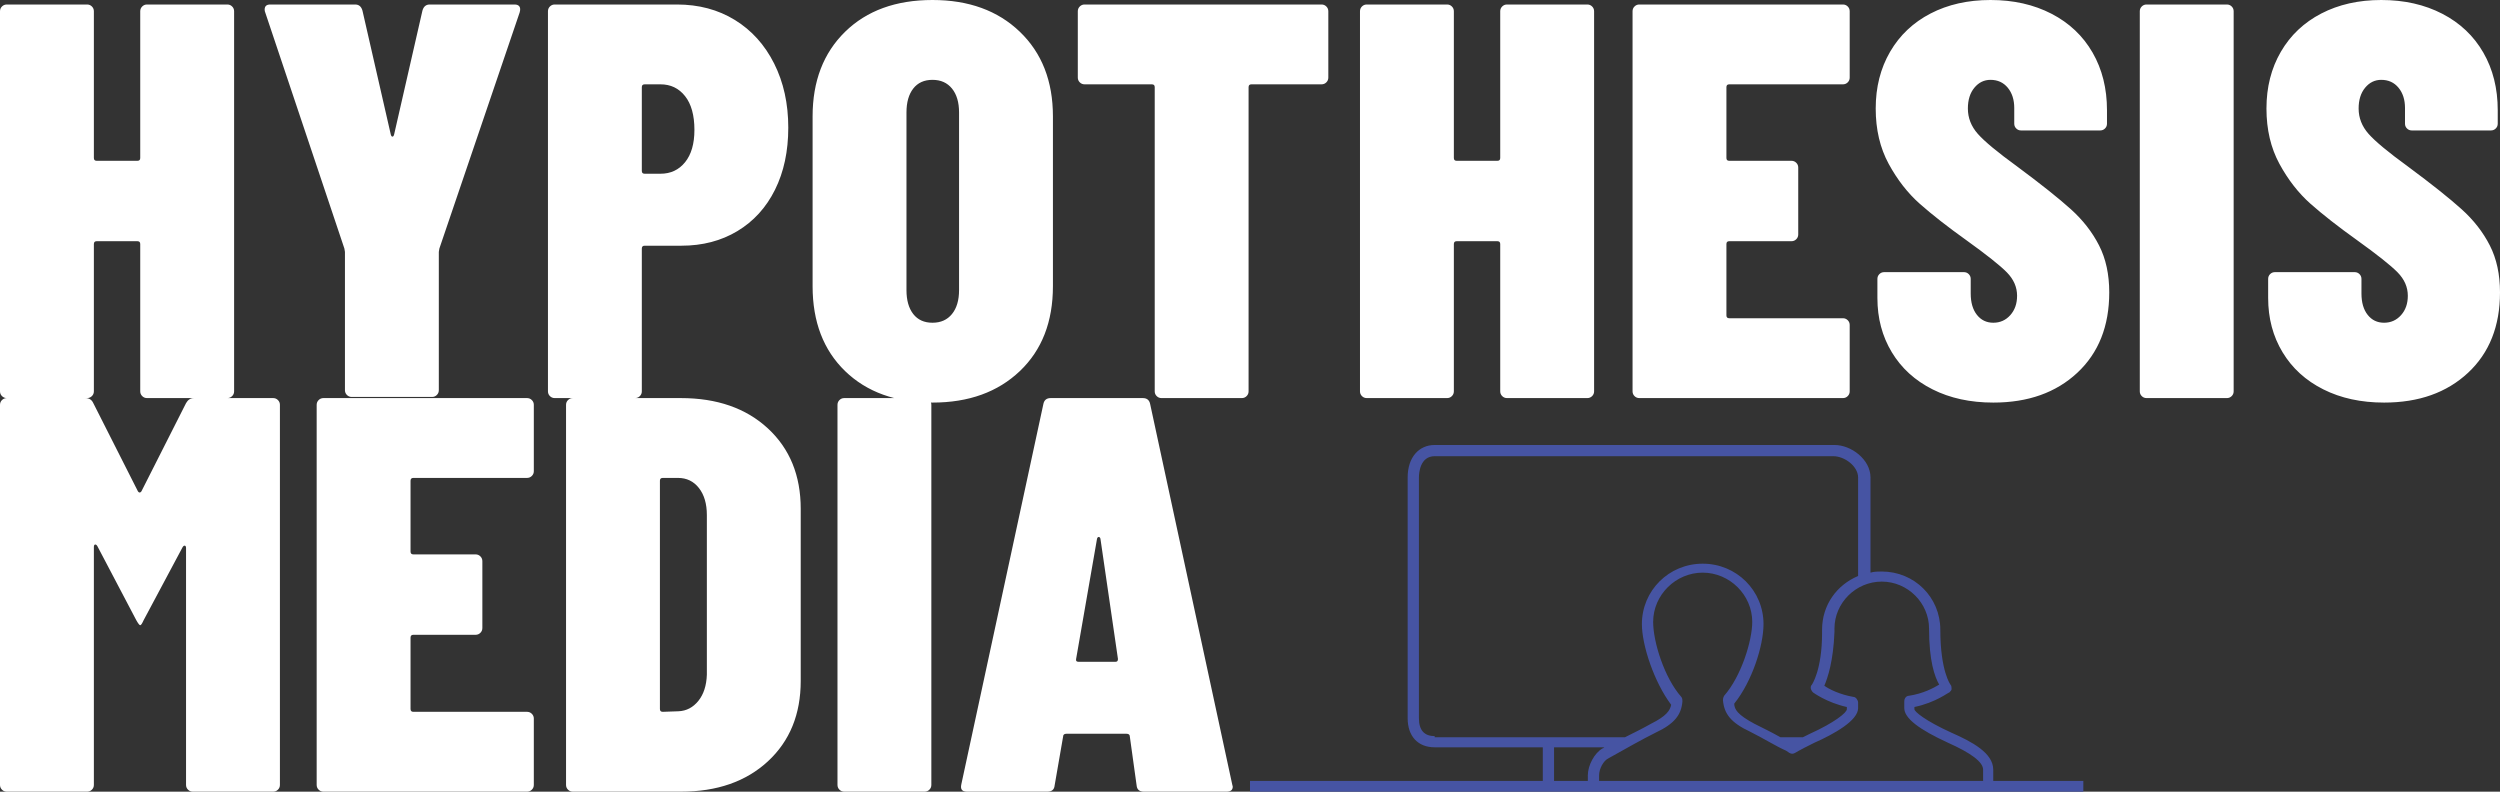 <svg width="180" height="57" viewBox="0 0 180 57" fill="none" xmlns="http://www.w3.org/2000/svg">
<rect x="0" y="0" width="180" height="57" fill="#333333" stroke="none"/>
<g clip-path="url(#clip0)">
<g clip-path="url(#clip1)">
<path d="M10.097 0.81C10.097 0.675 10.145 0.56 10.24 0.466C10.335 0.371 10.45 0.324 10.586 0.324H16.367C16.503 0.324 16.618 0.371 16.713 0.466C16.808 0.56 16.856 0.675 16.856 0.81V28.176C16.856 28.311 16.808 28.426 16.713 28.52C16.618 28.615 16.503 28.662 16.367 28.662H10.586C10.45 28.662 10.335 28.615 10.24 28.52C10.145 28.426 10.097 28.311 10.097 28.176V17.57C10.097 17.435 10.029 17.367 9.894 17.367H6.962C6.827 17.367 6.759 17.435 6.759 17.57V28.176C6.759 28.311 6.711 28.426 6.616 28.52C6.521 28.615 6.406 28.662 6.27 28.662H0.489C0.353 28.662 0.238 28.615 0.143 28.52C0.048 28.426 0 28.311 0 28.176V0.81C0 0.675 0.048 0.56 0.143 0.466C0.238 0.371 0.353 0.324 0.489 0.324H6.27C6.406 0.324 6.521 0.371 6.616 0.466C6.711 0.56 6.759 0.675 6.759 0.81V11.376C6.759 11.511 6.827 11.578 6.962 11.578H9.894C10.029 11.578 10.097 11.511 10.097 11.376V0.81ZM25.325 28.581C25.189 28.581 25.073 28.534 24.979 28.439C24.884 28.345 24.836 28.23 24.836 28.095V18.136L24.795 17.893L19.095 0.891C19.068 0.837 19.055 0.769 19.055 0.688C19.055 0.445 19.19 0.324 19.462 0.324H25.569C25.84 0.324 26.017 0.472 26.098 0.769L28.134 9.675C28.161 9.783 28.202 9.837 28.256 9.837C28.31 9.837 28.351 9.783 28.378 9.675L30.414 0.769C30.495 0.472 30.672 0.324 30.943 0.324H37.05C37.213 0.324 37.329 0.371 37.397 0.466C37.464 0.56 37.471 0.702 37.417 0.891L31.635 17.893L31.595 18.136V28.095C31.595 28.23 31.547 28.345 31.452 28.439C31.357 28.534 31.242 28.581 31.106 28.581H25.325ZM48.736 0.324C50.31 0.324 51.701 0.695 52.909 1.437C54.117 2.179 55.06 3.225 55.739 4.575C56.417 5.924 56.756 7.462 56.756 9.19C56.756 10.89 56.438 12.381 55.8 13.663C55.162 14.945 54.259 15.937 53.092 16.639C51.925 17.34 50.581 17.691 49.061 17.691H46.415C46.279 17.691 46.211 17.759 46.211 17.893V28.176C46.211 28.311 46.164 28.426 46.069 28.52C45.974 28.615 45.858 28.662 45.723 28.662H39.941C39.806 28.662 39.69 28.615 39.595 28.52C39.5 28.426 39.453 28.311 39.453 28.176V0.81C39.453 0.675 39.5 0.56 39.595 0.466C39.69 0.371 39.806 0.324 39.941 0.324H48.736ZM47.555 12.509C48.288 12.509 48.878 12.233 49.326 11.679C49.774 11.126 49.998 10.35 49.998 9.352C49.998 8.299 49.774 7.489 49.326 6.923C48.878 6.356 48.288 6.072 47.555 6.072H46.415C46.279 6.072 46.211 6.14 46.211 6.275V12.307C46.211 12.442 46.279 12.509 46.415 12.509H47.555ZM67.139 28.986C64.506 28.986 62.409 28.23 60.848 26.719C59.288 25.207 58.507 23.17 58.507 20.606V8.38C58.507 5.843 59.288 3.812 60.848 2.287C62.409 0.762 64.506 0 67.139 0C69.744 0 71.841 0.762 73.429 2.287C75.017 3.812 75.811 5.843 75.811 8.38V20.606C75.811 23.17 75.017 25.207 73.429 26.719C71.841 28.23 69.744 28.986 67.139 28.986ZM67.139 23.237C67.736 23.237 68.204 23.028 68.543 22.61C68.883 22.191 69.052 21.618 69.052 20.889V8.097C69.052 7.368 68.883 6.794 68.543 6.376C68.204 5.958 67.736 5.749 67.139 5.749C66.541 5.749 66.08 5.958 65.754 6.376C65.429 6.794 65.266 7.368 65.266 8.097V20.889C65.266 21.618 65.429 22.191 65.754 22.61C66.08 23.028 66.541 23.237 67.139 23.237ZM95.15 0.324C95.286 0.324 95.401 0.371 95.496 0.466C95.591 0.56 95.639 0.675 95.639 0.81V5.587C95.639 5.722 95.591 5.836 95.496 5.931C95.401 6.025 95.286 6.072 95.15 6.072H90.102C89.966 6.072 89.898 6.14 89.898 6.275V28.176C89.898 28.311 89.851 28.426 89.756 28.52C89.661 28.615 89.545 28.662 89.41 28.662H83.628C83.492 28.662 83.377 28.615 83.282 28.52C83.187 28.426 83.14 28.311 83.14 28.176V6.275C83.14 6.14 83.072 6.072 82.936 6.072H78.091C77.955 6.072 77.84 6.025 77.745 5.931C77.65 5.836 77.602 5.722 77.602 5.587V0.81C77.602 0.675 77.65 0.56 77.745 0.466C77.84 0.371 77.955 0.324 78.091 0.324H95.15ZM108.016 0.81C108.016 0.675 108.064 0.56 108.159 0.466C108.254 0.371 108.369 0.324 108.505 0.324H114.286C114.422 0.324 114.537 0.371 114.632 0.466C114.727 0.56 114.775 0.675 114.775 0.81V28.176C114.775 28.311 114.727 28.426 114.632 28.52C114.537 28.615 114.422 28.662 114.286 28.662H108.505C108.369 28.662 108.254 28.615 108.159 28.52C108.064 28.426 108.016 28.311 108.016 28.176V17.57C108.016 17.435 107.948 17.367 107.813 17.367H104.881C104.746 17.367 104.678 17.435 104.678 17.57V28.176C104.678 28.311 104.63 28.426 104.535 28.52C104.44 28.615 104.325 28.662 104.189 28.662H98.408C98.272 28.662 98.156 28.615 98.061 28.52C97.966 28.426 97.919 28.311 97.919 28.176V0.81C97.919 0.675 97.966 0.56 98.061 0.466C98.156 0.371 98.272 0.324 98.408 0.324H104.189C104.325 0.324 104.44 0.371 104.535 0.466C104.63 0.56 104.678 0.675 104.678 0.81V11.376C104.678 11.511 104.746 11.578 104.881 11.578H107.813C107.948 11.578 108.016 11.511 108.016 11.376V0.81ZM133.178 5.587C133.178 5.722 133.131 5.836 133.036 5.931C132.941 6.025 132.825 6.072 132.689 6.072H124.506C124.37 6.072 124.302 6.14 124.302 6.275V11.376C124.302 11.511 124.37 11.578 124.506 11.578H128.984C129.12 11.578 129.235 11.625 129.33 11.72C129.425 11.814 129.473 11.929 129.473 12.064V16.881C129.473 17.016 129.425 17.131 129.33 17.226C129.235 17.32 129.12 17.367 128.984 17.367H124.506C124.37 17.367 124.302 17.435 124.302 17.57V22.711C124.302 22.846 124.37 22.913 124.506 22.913H132.689C132.825 22.913 132.941 22.961 133.036 23.055C133.131 23.149 133.178 23.264 133.178 23.399V28.176C133.178 28.311 133.131 28.426 133.036 28.52C132.941 28.615 132.825 28.662 132.689 28.662H118.032C117.896 28.662 117.781 28.615 117.686 28.52C117.591 28.426 117.544 28.311 117.544 28.176V0.81C117.544 0.675 117.591 0.56 117.686 0.466C117.781 0.371 117.896 0.324 118.032 0.324H132.689C132.825 0.324 132.941 0.371 133.036 0.466C133.131 0.56 133.178 0.675 133.178 0.81V5.587ZM143.52 28.986C141.864 28.986 140.405 28.669 139.143 28.034C137.881 27.4 136.903 26.51 136.211 25.363C135.519 24.216 135.173 22.913 135.173 21.456V20.079C135.173 19.945 135.221 19.83 135.316 19.735C135.411 19.641 135.526 19.594 135.662 19.594H141.402C141.538 19.594 141.653 19.641 141.748 19.735C141.843 19.83 141.891 19.945 141.891 20.079V21.132C141.891 21.78 142.04 22.293 142.339 22.671C142.637 23.048 143.031 23.237 143.52 23.237C144.008 23.237 144.415 23.055 144.741 22.691C145.067 22.326 145.23 21.861 145.23 21.294C145.23 20.673 144.985 20.113 144.497 19.614C144.008 19.115 143.031 18.339 141.565 17.286C140.208 16.315 139.095 15.444 138.227 14.675C137.358 13.906 136.612 12.948 135.987 11.801C135.363 10.654 135.051 9.325 135.051 7.813C135.051 6.275 135.397 4.912 136.089 3.724C136.781 2.537 137.752 1.619 139 0.972C140.249 0.324 141.687 0 143.316 0C144.972 0 146.437 0.331 147.713 0.992C148.989 1.653 149.973 2.584 150.665 3.785C151.357 4.986 151.703 6.369 151.703 7.935V8.906C151.703 9.041 151.656 9.156 151.561 9.25C151.466 9.345 151.35 9.392 151.215 9.392H145.515C145.379 9.392 145.264 9.345 145.169 9.25C145.074 9.156 145.026 9.041 145.026 8.906V7.773C145.026 7.179 144.87 6.693 144.558 6.315C144.246 5.938 143.832 5.749 143.316 5.749C142.855 5.749 142.468 5.938 142.156 6.315C141.843 6.693 141.687 7.192 141.687 7.813C141.687 8.488 141.925 9.095 142.4 9.635C142.875 10.175 143.818 10.957 145.23 11.983C146.94 13.251 148.229 14.277 149.098 15.06C149.966 15.842 150.645 16.713 151.133 17.671C151.622 18.629 151.866 19.756 151.866 21.051C151.866 23.48 151.099 25.41 149.566 26.84C148.032 28.271 146.017 28.986 143.52 28.986ZM154.553 28.662C154.418 28.662 154.302 28.615 154.207 28.52C154.112 28.426 154.065 28.311 154.065 28.176V0.81C154.065 0.675 154.112 0.56 154.207 0.466C154.302 0.371 154.418 0.324 154.553 0.324H160.335C160.47 0.324 160.586 0.371 160.681 0.466C160.776 0.56 160.823 0.675 160.823 0.81V28.176C160.823 28.311 160.776 28.426 160.681 28.52C160.586 28.615 160.47 28.662 160.335 28.662H154.553ZM171.653 28.986C169.998 28.986 168.539 28.669 167.277 28.034C166.014 27.4 165.037 26.51 164.345 25.363C163.653 24.216 163.307 22.913 163.307 21.456V20.079C163.307 19.945 163.354 19.83 163.449 19.735C163.544 19.641 163.66 19.594 163.796 19.594H169.536C169.672 19.594 169.787 19.641 169.882 19.735C169.977 19.83 170.025 19.945 170.025 20.079V21.132C170.025 21.78 170.174 22.293 170.473 22.671C170.771 23.048 171.165 23.237 171.653 23.237C172.142 23.237 172.549 23.055 172.875 22.691C173.201 22.326 173.363 21.861 173.363 21.294C173.363 20.673 173.119 20.113 172.631 19.614C172.142 19.115 171.165 18.339 169.699 17.286C168.342 16.315 167.229 15.444 166.361 14.675C165.492 13.906 164.746 12.948 164.121 11.801C163.497 10.654 163.185 9.325 163.185 7.813C163.185 6.275 163.531 4.912 164.223 3.724C164.915 2.537 165.886 1.619 167.134 0.972C168.383 0.324 169.821 0 171.45 0C173.106 0 174.571 0.331 175.847 0.992C177.123 1.653 178.107 2.584 178.799 3.785C179.491 4.986 179.837 6.369 179.837 7.935V8.906C179.837 9.041 179.79 9.156 179.695 9.25C179.6 9.345 179.484 9.392 179.349 9.392H173.648C173.513 9.392 173.397 9.345 173.302 9.25C173.207 9.156 173.16 9.041 173.16 8.906V7.773C173.16 7.179 173.004 6.693 172.692 6.315C172.38 5.938 171.966 5.749 171.45 5.749C170.988 5.749 170.602 5.938 170.29 6.315C169.977 6.693 169.821 7.192 169.821 7.813C169.821 8.488 170.059 9.095 170.534 9.635C171.009 10.175 171.952 10.957 173.363 11.983C175.074 13.251 176.363 14.277 177.231 15.06C178.1 15.842 178.779 16.713 179.267 17.671C179.756 18.629 180 19.756 180 21.051C180 23.48 179.233 25.41 177.7 26.84C176.166 28.271 174.151 28.986 171.653 28.986ZM0.489 57C0.353 57 0.238 56.953 0.143 56.858C0.048 56.764 0 56.649 0 56.514V29.148C0 29.013 0.048 28.898 0.143 28.804C0.238 28.709 0.353 28.662 0.489 28.662H6.148C6.419 28.662 6.609 28.783 6.718 29.026L9.934 35.382C10.016 35.49 10.097 35.49 10.179 35.382L13.395 29.026C13.531 28.783 13.721 28.662 13.965 28.662H19.665C19.801 28.662 19.916 28.709 20.011 28.804C20.106 28.898 20.154 29.013 20.154 29.148V56.514C20.154 56.649 20.106 56.764 20.011 56.858C19.916 56.953 19.801 57 19.665 57H13.884C13.748 57 13.633 56.953 13.538 56.858C13.443 56.764 13.395 56.649 13.395 56.514V39.471C13.395 39.363 13.368 39.302 13.314 39.289C13.259 39.275 13.205 39.309 13.151 39.39L10.342 44.653C10.233 44.896 10.152 45.017 10.097 45.017C10.043 45.017 9.948 44.896 9.812 44.653L7.003 39.309C6.949 39.228 6.894 39.194 6.84 39.208C6.786 39.221 6.759 39.282 6.759 39.39V56.514C6.759 56.649 6.711 56.764 6.616 56.858C6.521 56.953 6.406 57 6.27 57H0.489ZM38.435 33.925C38.435 34.06 38.387 34.174 38.292 34.269C38.197 34.363 38.082 34.41 37.946 34.41H29.762C29.627 34.41 29.559 34.478 29.559 34.613V39.714C29.559 39.849 29.627 39.916 29.762 39.916H34.241C34.377 39.916 34.492 39.963 34.587 40.058C34.682 40.152 34.73 40.267 34.73 40.402V45.219C34.73 45.354 34.682 45.469 34.587 45.564C34.492 45.658 34.377 45.705 34.241 45.705H29.762C29.627 45.705 29.559 45.773 29.559 45.908V51.049C29.559 51.184 29.627 51.251 29.762 51.251H37.946C38.082 51.251 38.197 51.299 38.292 51.393C38.387 51.488 38.435 51.602 38.435 51.737V56.514C38.435 56.649 38.387 56.764 38.292 56.858C38.197 56.953 38.082 57 37.946 57H23.289C23.153 57 23.038 56.953 22.943 56.858C22.848 56.764 22.8 56.649 22.8 56.514V29.148C22.8 29.013 22.848 28.898 22.943 28.804C23.038 28.709 23.153 28.662 23.289 28.662H37.946C38.082 28.662 38.197 28.709 38.292 28.804C38.387 28.898 38.435 29.013 38.435 29.148V33.925ZM41.244 57C41.108 57 40.993 56.953 40.898 56.858C40.803 56.764 40.755 56.649 40.755 56.514V29.148C40.755 29.013 40.803 28.898 40.898 28.804C40.993 28.709 41.108 28.662 41.244 28.662H49.021C51.626 28.662 53.716 29.391 55.291 30.848C56.865 32.305 57.652 34.235 57.652 36.637V49.025C57.652 51.427 56.865 53.356 55.291 54.814C53.716 56.271 51.626 57 49.021 57H41.244ZM47.514 51.049C47.514 51.184 47.582 51.251 47.718 51.251L48.858 51.211C49.428 51.184 49.903 50.934 50.283 50.462C50.663 49.99 50.866 49.362 50.894 48.58V37.082C50.894 36.273 50.703 35.625 50.324 35.139C49.943 34.653 49.441 34.41 48.817 34.41H47.718C47.582 34.41 47.514 34.478 47.514 34.613V51.049ZM60.787 57C60.651 57 60.536 56.953 60.441 56.858C60.346 56.764 60.299 56.649 60.299 56.514V29.148C60.299 29.013 60.346 28.898 60.441 28.804C60.536 28.709 60.651 28.662 60.787 28.662H66.569C66.704 28.662 66.82 28.709 66.915 28.804C67.01 28.898 67.057 29.013 67.057 29.148V56.514C67.057 56.649 67.01 56.764 66.915 56.858C66.82 56.953 66.704 57 66.569 57H60.787ZM82.366 57C82.04 57 81.864 56.852 81.837 56.555L81.348 53.033C81.348 52.898 81.267 52.83 81.104 52.83H76.788C76.625 52.83 76.544 52.898 76.544 53.033L75.933 56.555C75.906 56.852 75.73 57 75.404 57H69.622C69.269 57 69.134 56.825 69.215 56.474L75.119 29.107C75.173 28.81 75.35 28.662 75.648 28.662H82.284C82.583 28.662 82.76 28.81 82.814 29.107L88.718 56.474L88.758 56.636C88.758 56.879 88.609 57 88.31 57H82.366ZM77.48 47.446C77.453 47.581 77.507 47.648 77.643 47.648H80.33C80.439 47.648 80.493 47.581 80.493 47.446L79.231 38.783C79.204 38.702 79.163 38.661 79.109 38.661C79.055 38.661 79.014 38.702 78.987 38.783L77.48 47.446Z" fill="white"/>
</g>
<g clip-path="url(#clip2)">
<path d="M143.514 56.225V55.419C143.514 54.21 141.973 53.403 140.514 52.758C138.568 51.872 137.838 51.227 137.838 51.065V50.904C139.378 50.582 140.27 49.856 140.351 49.856C140.432 49.776 140.514 49.695 140.514 49.614C140.514 49.534 140.514 49.372 140.432 49.292C140.432 49.292 139.703 48.324 139.703 45.342C139.703 43.004 137.838 41.149 135.486 41.149C135.243 41.149 134.919 41.149 134.676 41.23V34.377C134.676 33.087 133.297 32.039 132.081 32.039H103.297C102.162 32.039 101.351 32.926 101.351 34.377V51.71C101.351 53 102.081 53.806 103.297 53.806H111.081V56.225H90V57.031H114.973H143.108H150V56.225H143.514ZM103.297 53C102.568 53 102.162 52.597 102.162 51.71V34.377C102.162 34.055 102.243 32.846 103.297 32.846H132C132.811 32.846 133.784 33.571 133.784 34.377V41.472C132.243 42.117 131.189 43.568 131.189 45.342C131.189 45.422 131.189 45.503 131.189 45.583C131.189 48.244 130.459 49.292 130.459 49.292C130.297 49.453 130.378 49.695 130.541 49.856C130.541 49.856 131.514 50.582 132.973 50.904V51.065C132.973 51.307 132.081 52.033 130.297 52.839C130.135 52.92 129.973 53 129.811 53.081H128.189C127.622 52.758 126.973 52.436 126.324 52.114C125.108 51.468 124.865 51.065 124.865 50.662C126.162 49.05 126.973 46.47 126.973 44.938C126.973 42.52 125.027 40.585 122.595 40.585C120.162 40.585 118.216 42.52 118.216 44.938C118.216 46.47 119.108 49.131 120.324 50.743C120.243 51.146 120 51.549 118.865 52.114C118.297 52.436 117.649 52.758 117 53.081H103.297V53ZM111.892 53.806H115.541C115.459 53.806 115.459 53.887 115.378 53.887C114.811 54.21 114.324 55.096 114.324 55.822V55.983C114.324 56.064 114.324 56.145 114.324 56.225H111.892V53.806ZM115.135 56.225C115.135 56.145 115.135 56.064 115.135 55.983V55.822C115.135 55.338 115.459 54.774 115.784 54.613C117.081 53.887 118.216 53.242 119.189 52.758C120.568 52.114 121.054 51.468 121.135 50.501C121.135 50.42 121.135 50.259 121.054 50.179C119.838 48.808 119.027 46.228 119.027 44.777C119.027 42.842 120.649 41.23 122.595 41.23C124.541 41.23 126.162 42.842 126.162 44.777C126.162 46.148 125.351 48.727 124.135 50.098C124.054 50.259 124.054 50.34 124.054 50.42C124.135 51.388 124.622 52.033 126 52.678C126.973 53.161 127.865 53.726 128.595 54.048L128.838 54.21C129 54.29 129.081 54.29 129.243 54.21C129.649 53.968 130.135 53.726 130.622 53.484C132.081 52.839 133.784 51.872 133.784 50.985V50.582C133.784 50.42 133.622 50.179 133.459 50.179C132.486 50.017 131.676 49.614 131.351 49.372C131.595 48.808 132 47.599 132.081 45.503V45.422C132.081 45.342 132.081 45.342 132.081 45.261C132.081 43.407 133.622 41.875 135.486 41.875C137.351 41.875 138.892 43.407 138.892 45.261C138.892 47.599 139.297 48.727 139.622 49.292C139.216 49.534 138.486 49.937 137.432 50.098C137.27 50.098 137.108 50.259 137.108 50.501V50.985C137.108 51.71 138.162 52.517 140.27 53.484C141.892 54.21 142.784 54.855 142.784 55.419V56.225H115.135Z" fill="#4654A3"/>
</g>
</g>
<defs>
<clipPath id="clip0">
<rect width="180" height="57" fill="white"/>
</clipPath>
<clipPath id="clip1">
<rect width="180" height="57" fill="white"/>
</clipPath>
<clipPath id="clip2">
<rect width="60" height="24.992" fill="white" transform="translate(90 32.039)"/>
</clipPath>
</defs>
</svg>
